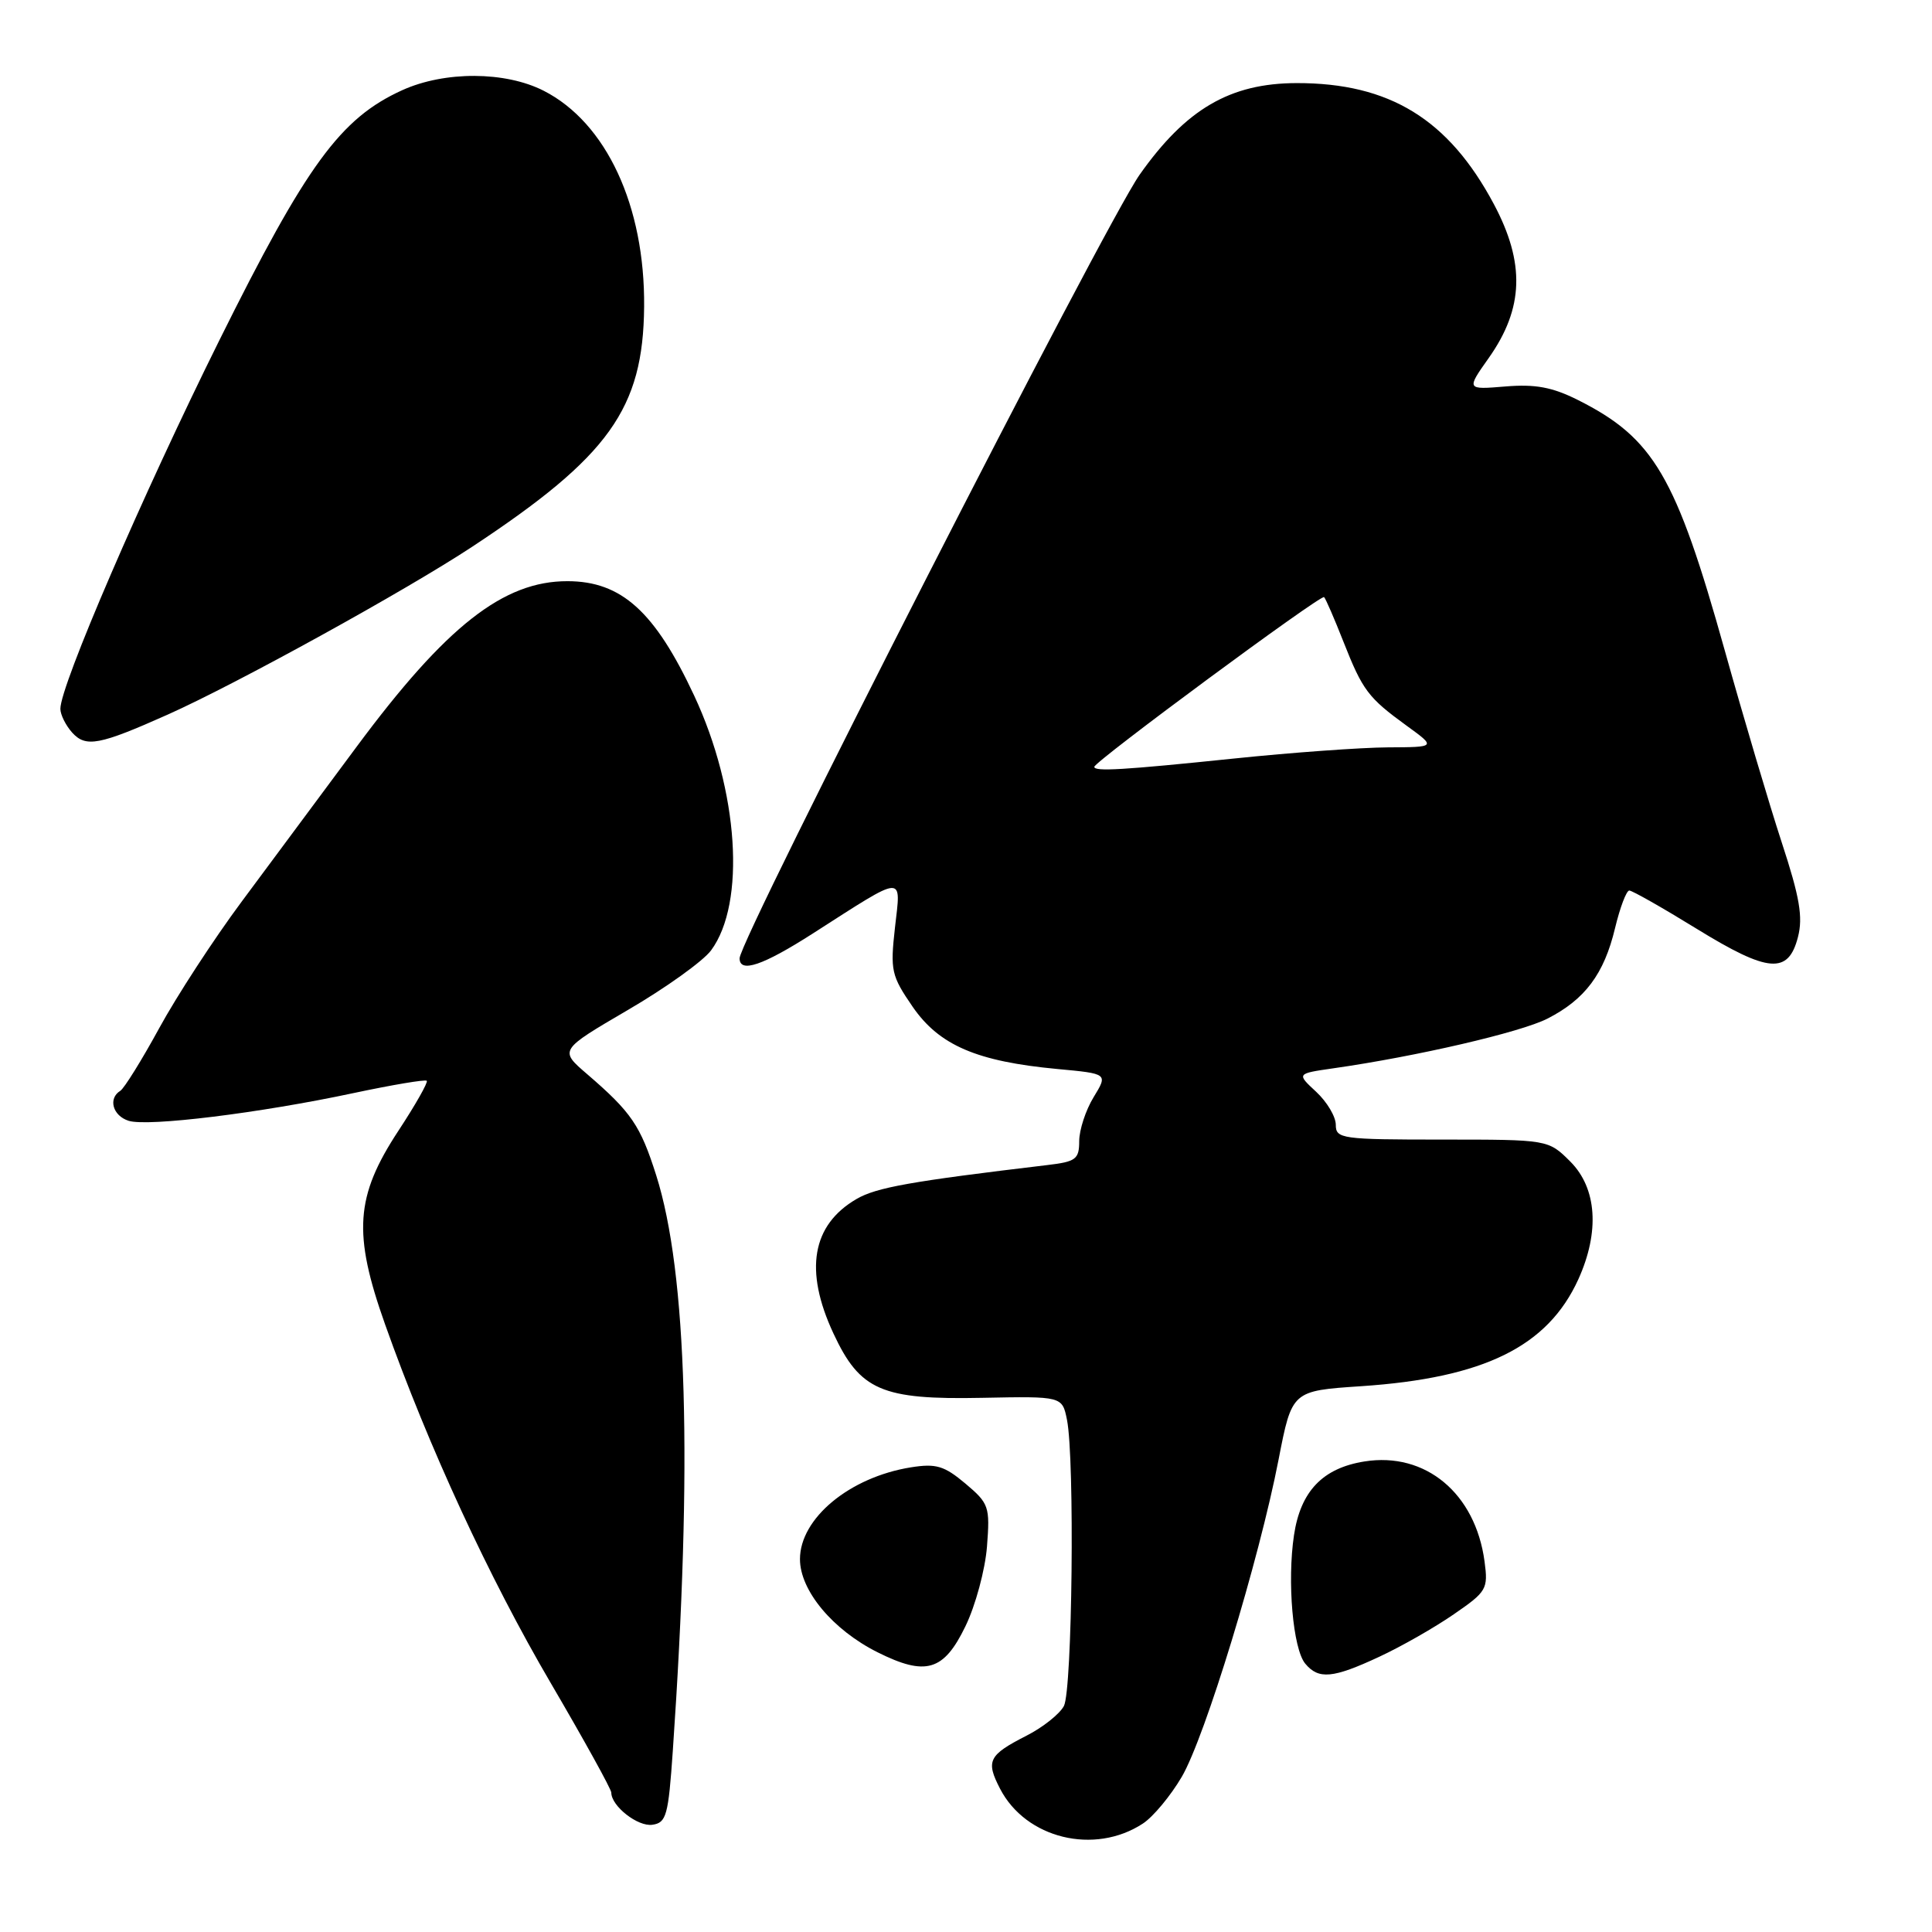 <?xml version="1.0" encoding="UTF-8" standalone="no"?>
<!DOCTYPE svg PUBLIC "-//W3C//DTD SVG 1.1//EN" "http://www.w3.org/Graphics/SVG/1.1/DTD/svg11.dtd" >
<svg xmlns="http://www.w3.org/2000/svg" xmlns:xlink="http://www.w3.org/1999/xlink" version="1.1" viewBox="0 0 256 256">
 <g >
 <path fill="currentColor"
d=" M 151.44 241.63 C 152.80 240.74 155.11 237.96 156.59 235.44 C 159.68 230.16 166.83 206.73 169.42 193.39 C 171.19 184.29 171.19 184.29 180.35 183.68 C 196.64 182.59 205.08 178.43 209.14 169.51 C 211.99 163.22 211.60 157.45 208.08 153.92 C 205.15 151.00 205.15 151.00 191.08 151.00 C 177.76 151.00 177.00 150.89 177.00 149.04 C 177.00 147.96 175.83 146.00 174.40 144.67 C 171.80 142.26 171.80 142.26 176.65 141.56 C 187.73 139.98 201.50 136.78 205.03 134.98 C 210.02 132.44 212.55 129.06 214.00 122.99 C 214.66 120.24 215.51 118.00 215.89 118.00 C 216.27 118.00 220.29 120.28 224.82 123.07 C 234.33 128.92 236.96 129.13 238.24 124.16 C 238.92 121.52 238.47 118.88 236.10 111.66 C 234.45 106.62 231.05 95.16 228.54 86.19 C 222.06 63.03 219.13 58.05 209.08 53.00 C 205.69 51.30 203.44 50.88 199.47 51.21 C 194.29 51.64 194.29 51.64 197.29 47.40 C 201.91 40.84 202.10 34.85 197.94 27.04 C 191.94 15.79 184.11 10.99 171.81 11.01 C 162.99 11.03 157.15 14.44 151.00 23.16 C 146.37 29.74 98.00 124.47 98.00 126.98 C 98.00 128.98 101.08 127.94 107.74 123.67 C 120.07 115.77 119.39 115.82 118.59 122.89 C 117.95 128.60 118.10 129.28 120.93 133.40 C 124.45 138.51 129.43 140.65 140.12 141.65 C 146.81 142.27 146.81 142.27 144.91 145.38 C 143.86 147.10 143.01 149.71 143.00 151.19 C 143.00 153.61 142.57 153.93 138.75 154.38 C 120.69 156.53 116.13 157.34 113.50 158.87 C 107.58 162.31 106.54 168.33 110.43 176.68 C 113.95 184.24 116.82 185.49 130.13 185.22 C 140.75 185.01 140.75 185.01 141.38 188.13 C 142.42 193.33 142.09 223.97 140.97 226.06 C 140.40 227.12 138.18 228.89 136.03 229.98 C 130.98 232.56 130.60 233.32 132.51 237.01 C 135.92 243.62 145.02 245.84 151.44 241.63 Z  M 89.15 232.00 C 91.78 193.93 91.05 168.67 86.95 155.73 C 84.85 149.12 83.67 147.38 77.79 142.32 C 74.10 139.15 74.10 139.15 83.21 133.82 C 88.22 130.90 93.18 127.34 94.22 125.93 C 98.86 119.66 97.87 104.78 91.99 92.19 C 86.78 81.03 82.35 77.02 75.20 77.01 C 66.71 76.99 59.11 82.96 47.26 98.94 C 42.54 105.30 35.68 114.55 32.00 119.50 C 28.32 124.45 23.42 131.98 21.10 136.23 C 18.78 140.48 16.46 144.21 15.94 144.54 C 14.30 145.55 14.93 147.84 17.04 148.51 C 19.57 149.32 34.43 147.49 46.84 144.84 C 51.98 143.75 56.35 143.01 56.55 143.21 C 56.74 143.41 55.05 146.40 52.78 149.85 C 47.08 158.53 46.74 163.43 51.03 175.50 C 56.77 191.67 64.81 209.08 72.98 223.02 C 77.39 230.55 81.00 237.08 81.00 237.53 C 81.00 239.32 84.51 242.07 86.44 241.79 C 88.30 241.53 88.56 240.57 89.15 232.00 Z  M 182.76 219.53 C 185.65 218.19 190.09 215.66 192.62 213.91 C 197.00 210.90 197.20 210.56 196.71 206.90 C 195.50 197.87 188.88 192.36 180.80 193.65 C 175.26 194.53 172.33 197.60 171.46 203.42 C 170.54 209.55 171.32 218.48 172.95 220.44 C 174.72 222.57 176.61 222.40 182.76 219.53 Z  M 127.92 215.50 C 129.26 212.75 130.54 207.99 130.78 204.93 C 131.19 199.63 131.05 199.22 127.92 196.58 C 125.11 194.22 124.03 193.90 120.70 194.43 C 112.59 195.73 106.00 201.18 106.00 206.60 C 106.00 210.75 110.34 215.96 116.27 218.93 C 122.67 222.13 125.05 221.43 127.92 215.50 Z  M 22.24 94.68 C 31.37 90.60 53.76 78.26 62.61 72.42 C 80.72 60.46 85.23 54.15 85.35 40.64 C 85.47 27.29 80.34 16.26 72.05 12.03 C 66.96 9.43 58.93 9.40 53.30 11.95 C 45.11 15.67 40.63 21.80 29.05 45.12 C 18.86 65.65 7.99 90.85 8.00 93.92 C 8.00 94.70 8.71 96.12 9.57 97.08 C 11.38 99.07 13.15 98.74 22.24 94.68 Z  M 145.00 101.61 C 145.00 100.92 175.05 78.72 175.45 79.12 C 175.66 79.33 176.81 81.97 178.00 85.00 C 180.56 91.49 181.27 92.44 186.40 96.17 C 190.30 99.00 190.30 99.00 183.90 99.03 C 180.38 99.05 171.20 99.71 163.50 100.51 C 148.82 102.03 145.00 102.26 145.00 101.61 Z "/>
</g>
</svg>